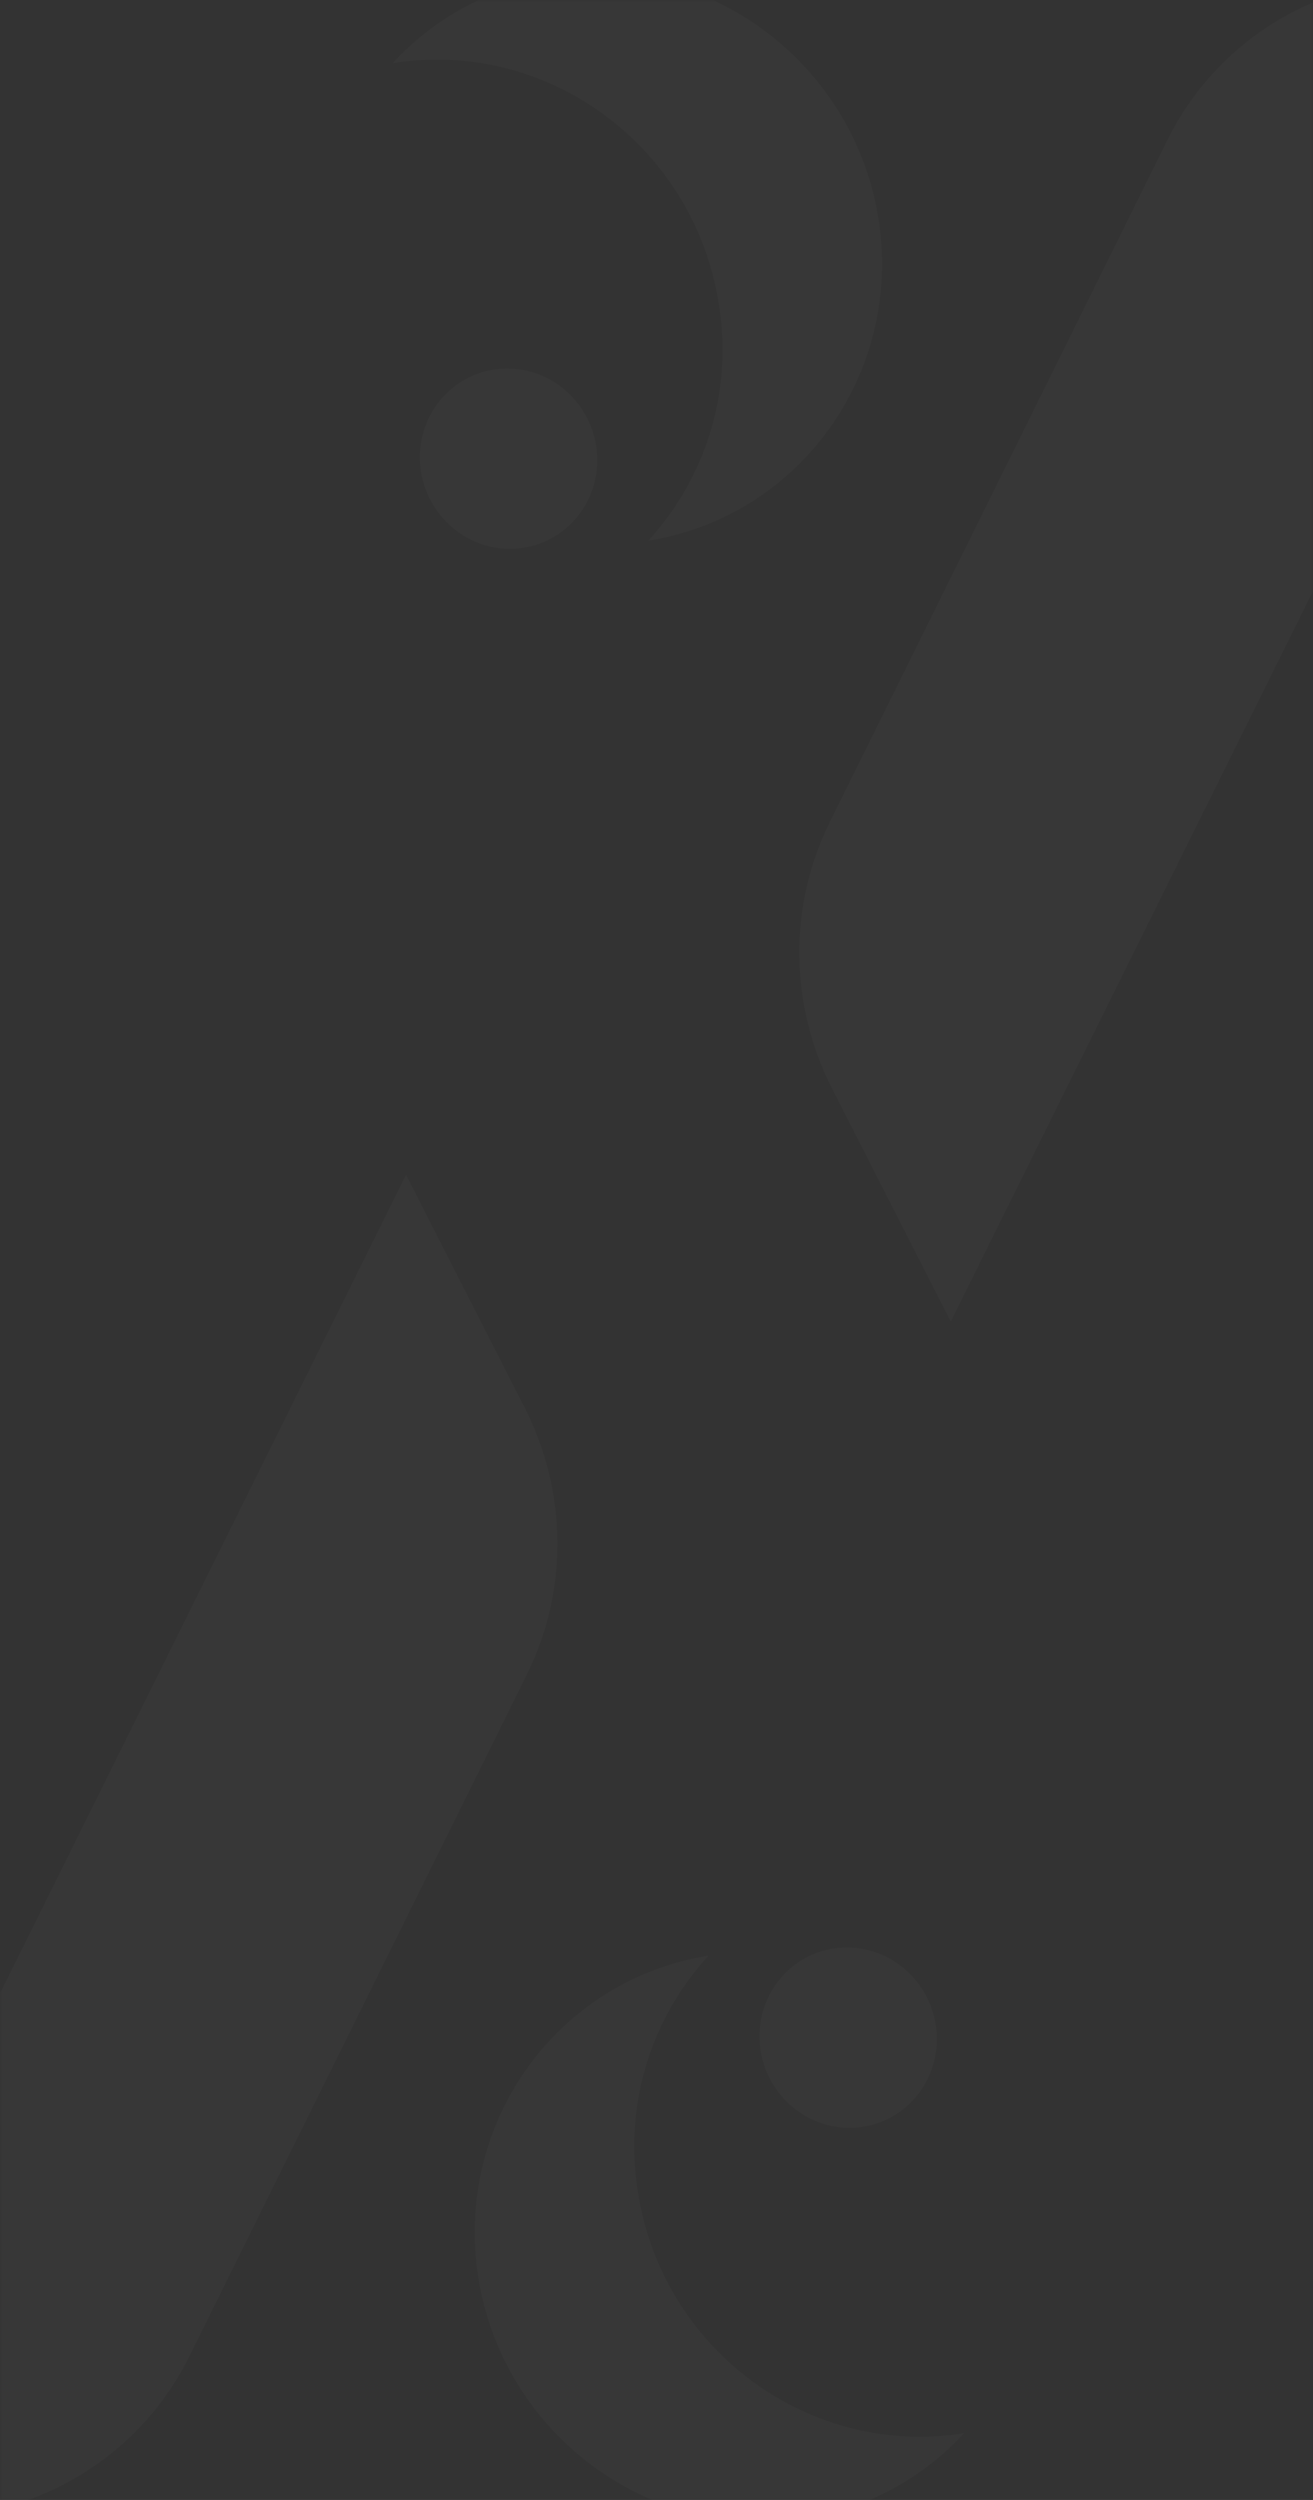 <svg width="360" height="685" viewBox="0 0 360 685" fill="none" xmlns="http://www.w3.org/2000/svg">
<rect x="0" y="0" width="360" height="685" fill="#333333" stroke="none"/>
<mask id="mask0_320_797" style="mask-type:alpha" maskUnits="userSpaceOnUse" x="0" y="0" width="360" height="685">
<rect width="360" height="685" fill="#28334A"/>
</mask>
<g mask="url(#mask0_320_797)">
<path d="M260.674 362.115L228.236 298.467C216.343 275.252 216.127 247.989 227.655 224.95L320.013 38.495C333.484 11.182 361.331 -5.915 391.9 -5.685L443 -5.3L260.674 362.115Z" fill="white" fill-opacity="0.02"/>
<path d="M109.111 17.079C108.508 17.227 108.054 17.224 107.602 17.373C118.986 4.948 134.633 -3.785 152.748 -6.246C194.864 -12.193 234.401 17.686 240.945 60.442C247.334 102.587 219.088 141.582 177.733 148.145C193.012 131.478 200.983 108.198 197.157 83.766C190.764 41.01 151.378 11.133 109.111 17.079Z" fill="white" fill-opacity="0.02"/>
<path d="M115.127 125.503C115.016 111.857 125.813 100.874 139.244 100.972C152.674 101.069 163.651 112.21 163.762 125.857C163.873 139.503 153.076 150.486 139.646 150.388C126.216 150.291 115.238 139.149 115.127 125.503Z" fill="white" fill-opacity="0.02"/>
<path d="M111.326 321.885L143.764 385.533C155.657 408.748 155.873 436.011 144.345 459.05L51.987 645.506C38.516 672.818 10.669 689.915 -19.9 689.685L-71 689.3L111.326 321.885Z" fill="white" fill-opacity="0.02"/>
<path d="M262.889 666.921C263.492 666.773 263.946 666.776 264.398 666.627C253.013 679.052 237.367 687.785 219.252 690.246C177.136 696.193 137.599 666.315 131.055 623.558C124.666 581.413 152.912 542.418 194.267 535.855C178.988 552.522 171.017 575.802 174.843 600.234C181.236 642.99 220.622 672.867 262.889 666.921Z" fill="white" fill-opacity="0.02"/>
<path d="M256.873 558.497C256.984 572.143 246.187 583.126 232.756 583.029C219.326 582.931 208.349 571.79 208.238 558.143C208.127 544.497 218.924 533.514 232.354 533.612C245.784 533.709 256.762 544.851 256.873 558.497Z" fill="white" fill-opacity="0.02"/>
</g>
</svg>
